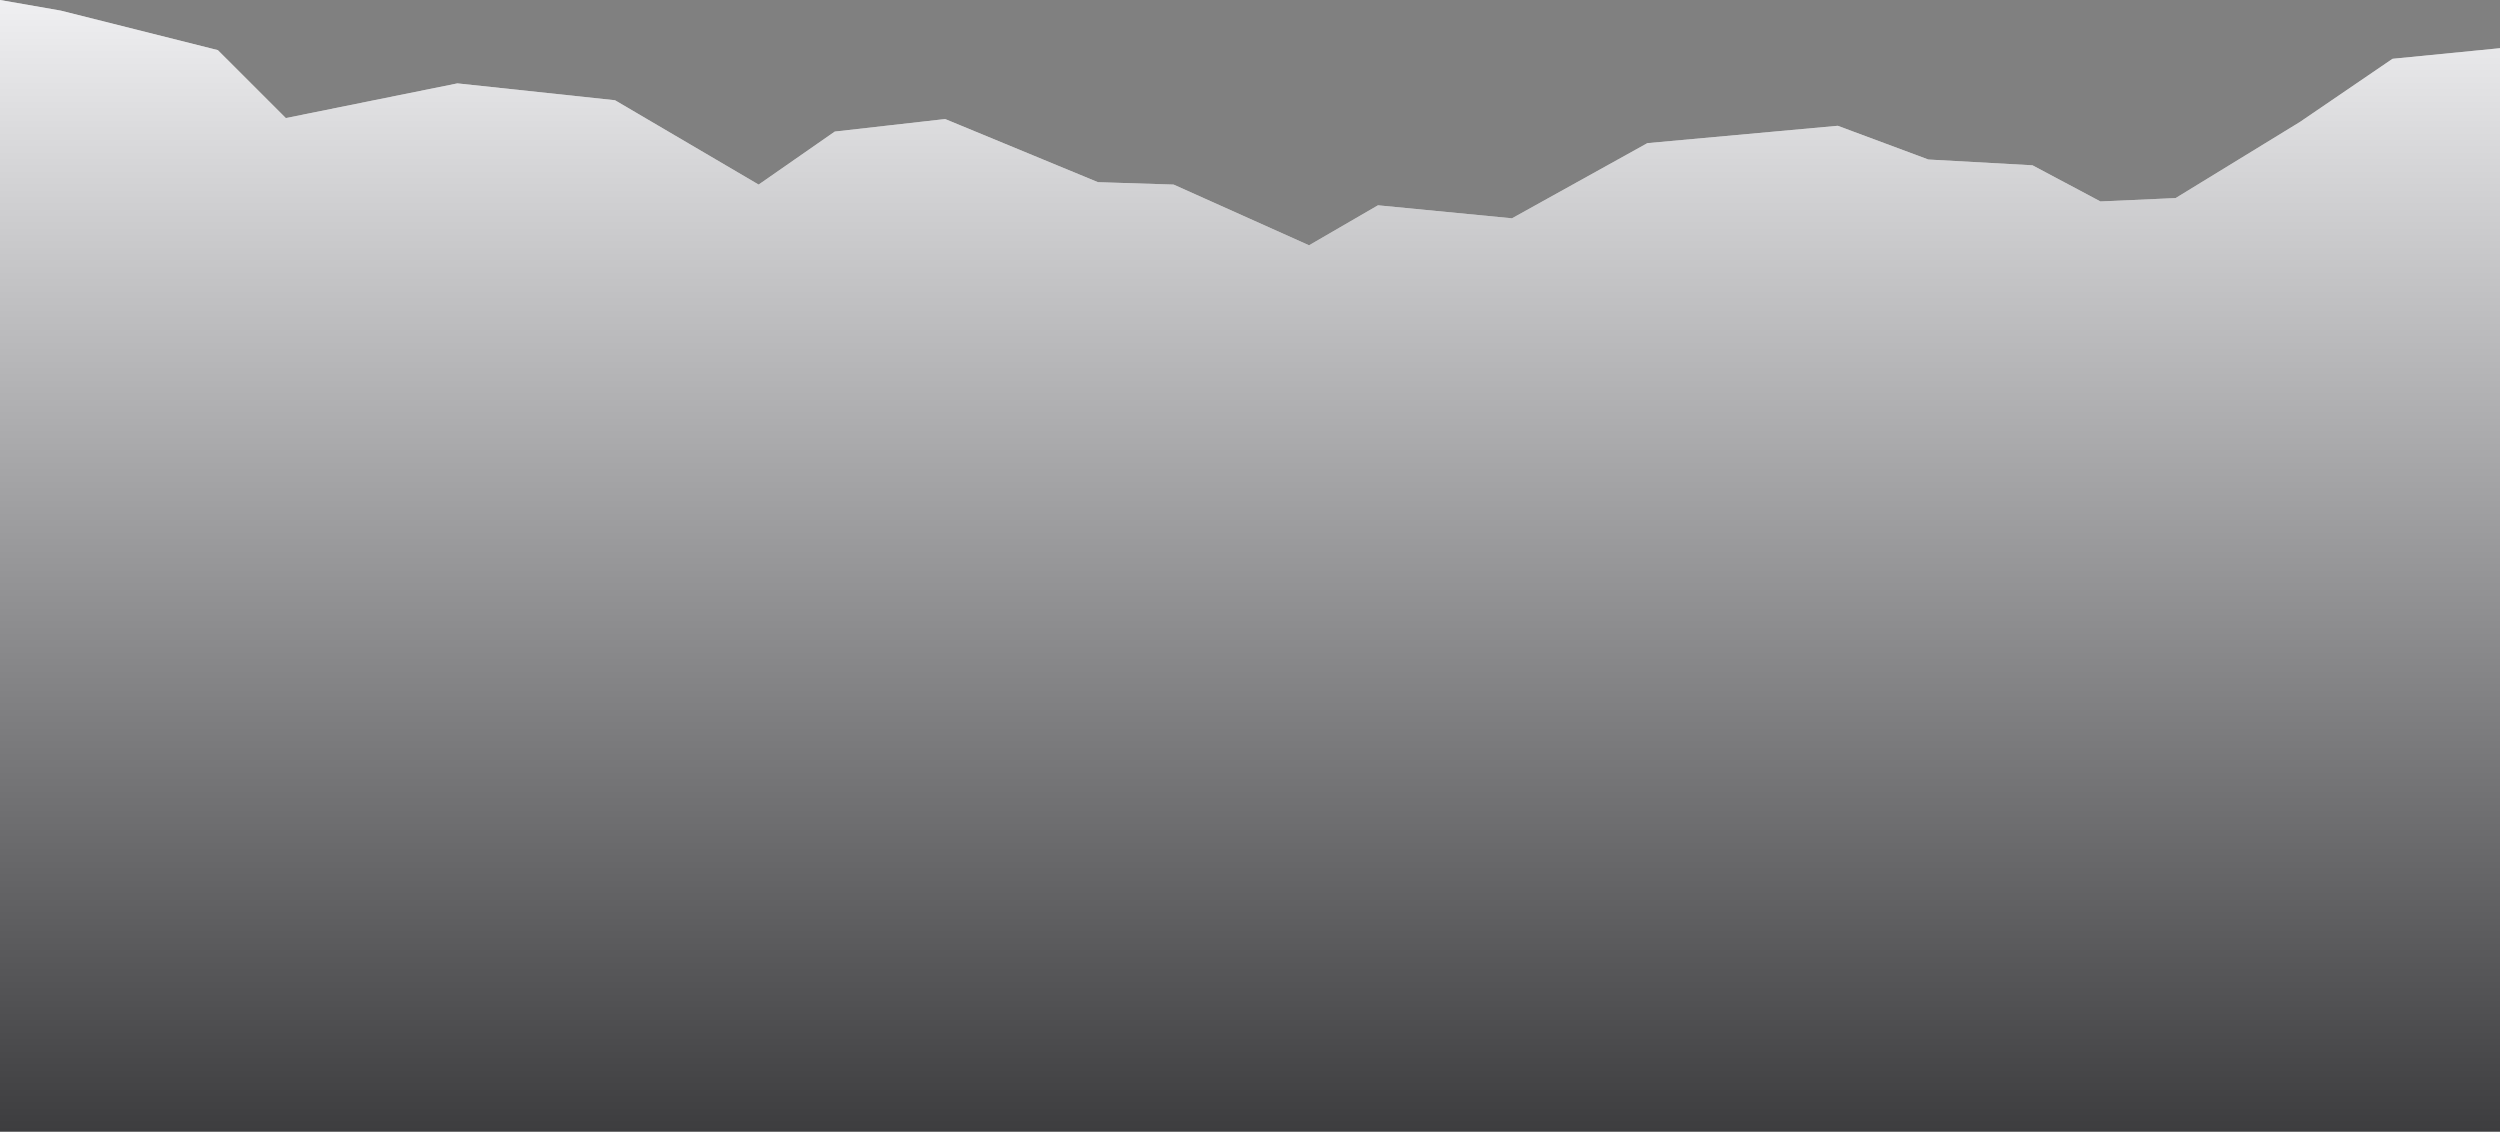 <svg xmlns="http://www.w3.org/2000/svg" width="1140" height="516" viewBox="0 0 1140 516" xmlns:xlink="http://www.w3.org/1999/xlink">
  <rect x="0" y="0" width="1140" height="516" fill="#808080" stroke="none"/>
  <defs>
    <linearGradient id="b" x1="50%" x2="50%" y1="0%" y2="100%">
      <stop stop-color="#FFFFFF" offset="0%"/>
      <stop stop-color="#000000" offset="100%"/>
    </linearGradient>
    <path id="a" d="M9.06026911e-05,816.976 L49.011,821.811 L91.209,850.6 L147.912,885.322 L182.198,886.86 L213.187,870.378 L260.659,867.741 L301.978,852.358 L388.791,860.269 L450.55,894.552 L511.648,888.618 L543.077,906.858 L604.835,879.169 L639.341,878.07 L709.011,849.281 L759.341,854.995 L794.066,879.169 L859.56,840.71 L931.429,833.019 L1009.67,848.841 L1040.659,817.855 L1112.308,799.835 L1140,795 L1140,1311 L0,1311 L9.06026911e-05,816.976 Z"/>
  </defs>
  <g fill="none" fill-rule="evenodd" transform="matrix(-1 0 0 1 1140 -795)">
    <use fill="#CECED2" xlink:href="#a"/>
    <use fill="url(#b)" fill-opacity=".7" xlink:href="#a"/>
  </g>
</svg>
